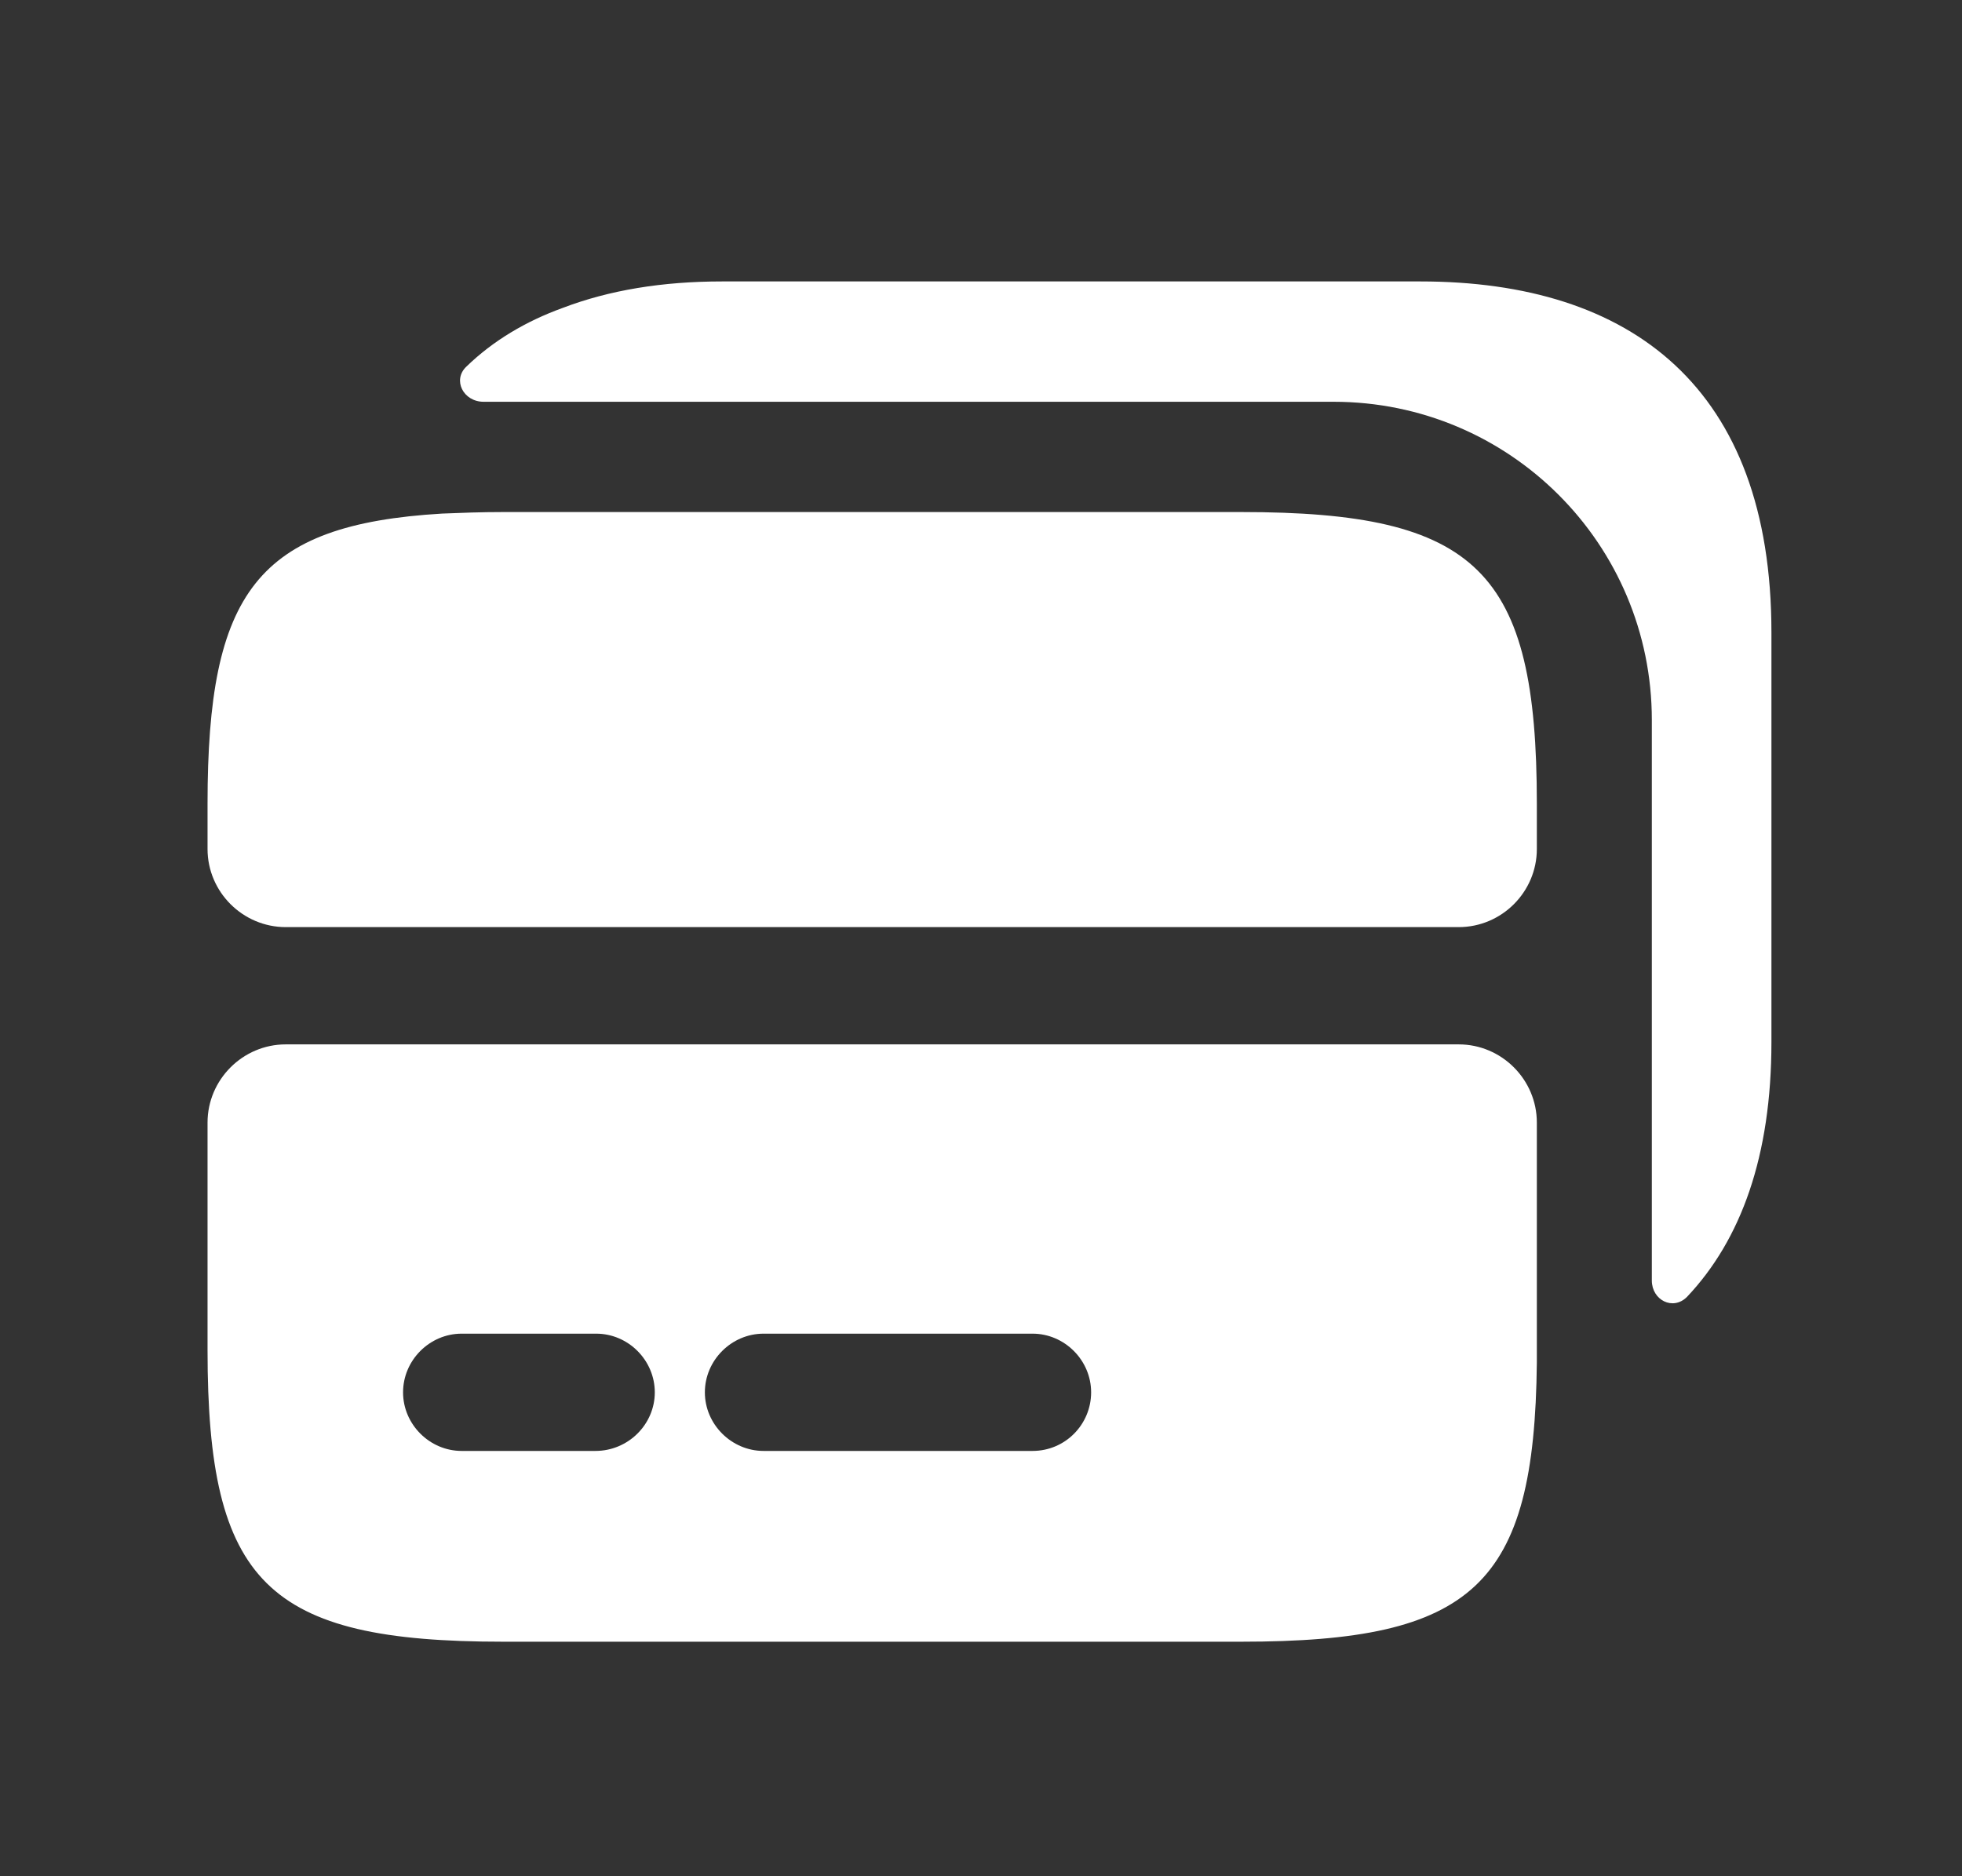 <svg xmlns="http://www.w3.org/2000/svg" width="23" height="22" viewBox="0 0 23 22" fill="none"><rect x="0" y="0" width="23" height="22" fill="#333333" stroke="none"/><path d="M14.551 6.004H5.898C5.641 6.004 5.403 6.013 5.183 6.022C3.011 6.151 2.433 6.948 2.433 9.423V9.955C2.433 10.459 2.846 10.871 3.35 10.871H17.1C17.604 10.871 18.016 10.459 18.016 9.955V9.423C18.016 6.691 17.32 6.004 14.551 6.004Z" fill="white"></path><path d="M3.35 12.246C2.846 12.246 2.433 12.659 2.433 13.163V15.831C2.433 18.562 3.13 19.25 5.898 19.25H14.551C17.274 19.25 17.989 18.59 18.016 15.977V13.163C18.016 12.659 17.604 12.246 17.1 12.246H3.35ZM6.98 17.013H5.412C5.036 17.013 4.725 16.701 4.725 16.326C4.725 15.95 5.036 15.638 5.412 15.638H6.989C7.365 15.638 7.676 15.95 7.676 16.326C7.676 16.701 7.365 17.013 6.98 17.013ZM12.104 17.013H8.951C8.575 17.013 8.263 16.701 8.263 16.326C8.263 15.95 8.575 15.638 8.951 15.638H12.104C12.48 15.638 12.791 15.95 12.791 16.326C12.791 16.701 12.489 17.013 12.104 17.013Z" fill="white"></path><path d="M20.766 12.219V7.416C20.766 4.546 19.126 3.3 16.651 3.3H8.465C7.768 3.3 7.145 3.401 6.595 3.611C6.164 3.767 5.779 3.996 5.467 4.299C5.302 4.455 5.431 4.711 5.669 4.711H15.633C17.696 4.711 19.364 6.38 19.364 8.442V15.015C19.364 15.244 19.611 15.372 19.776 15.207C20.409 14.538 20.766 13.557 20.766 12.219Z" fill="white"></path></svg>